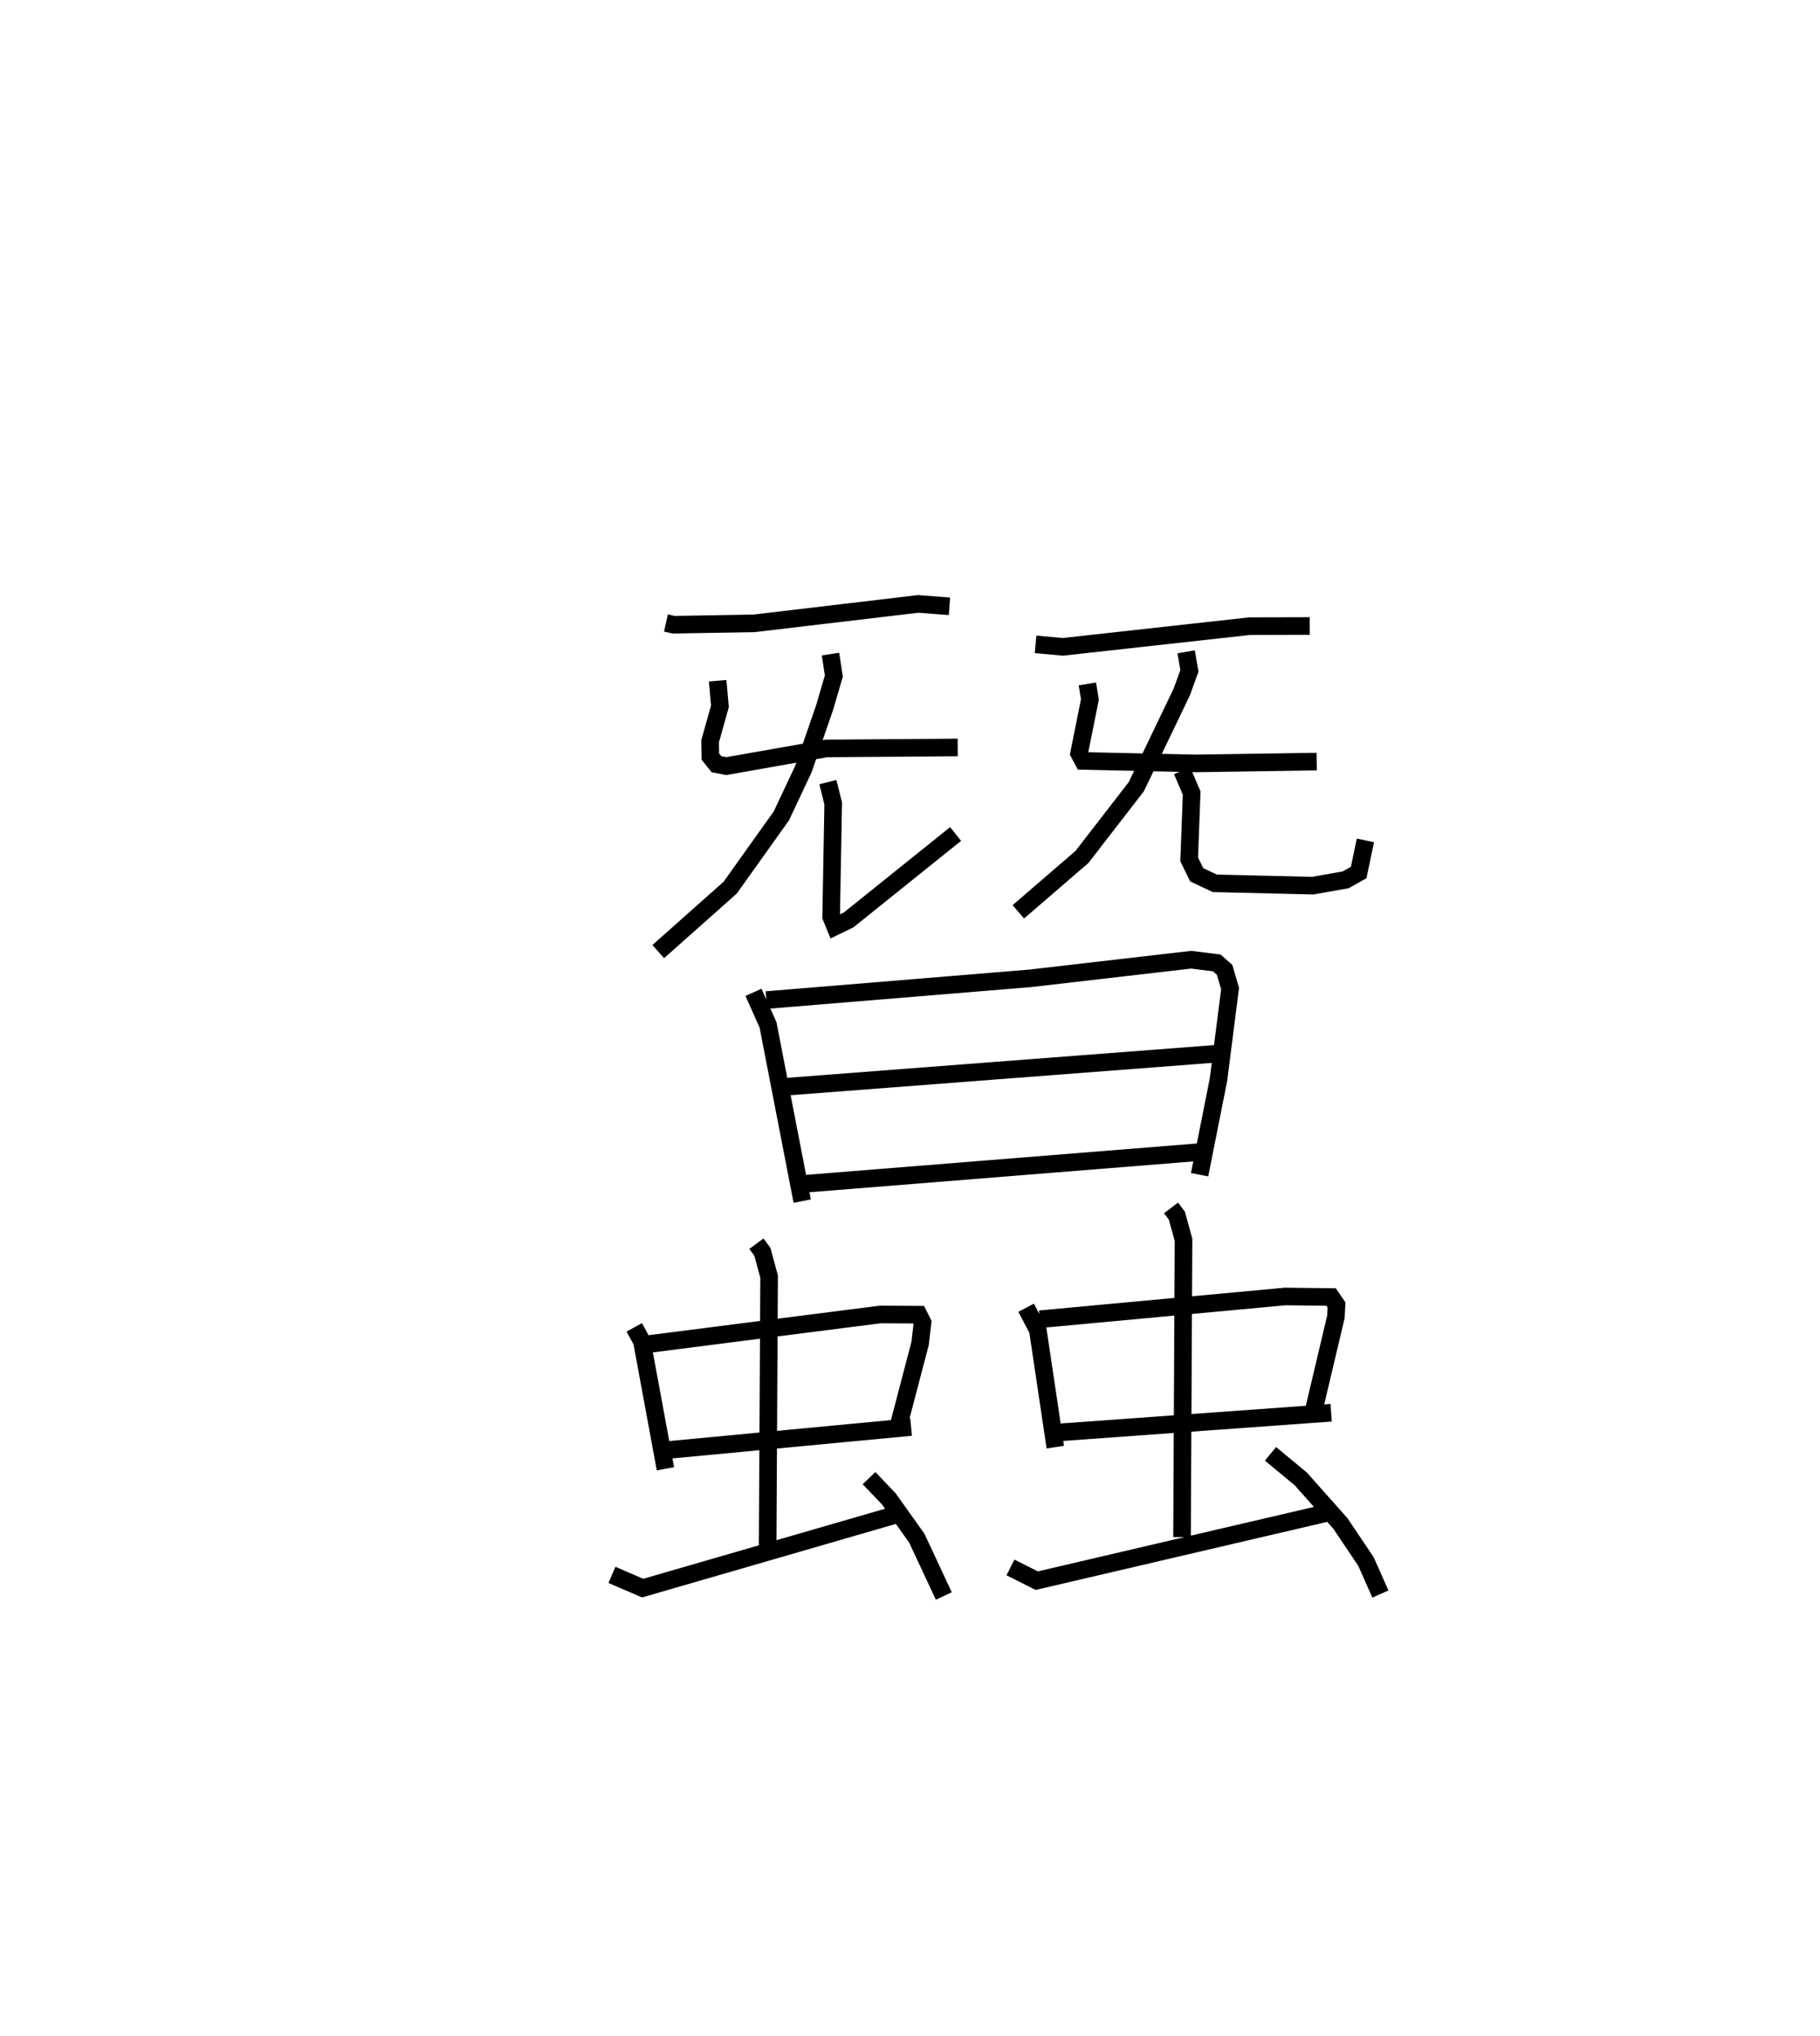 <?xml version="1.0" encoding="utf-8" ?>
<svg baseProfile="full" height="115.728" version="1.1" width="103.488" xmlns="http://www.w3.org/2000/svg" xmlns:ev="http://www.w3.org/2001/xml-events" xmlns:xlink="http://www.w3.org/1999/xlink"><defs /><rect fill="white" height="115.728" width="103.488" x="0" y="0" /><path d="M25,25 m0.0,0.0 m12.867,10.417 l0.443,0.097 4.564,-0.078 l9.336,-1.105 1.777,0.136 m-13.179,4.231 l0.128,1.456 -0.558,1.986 l0.013,0.868 0.35,0.436 l0.56,0.108 5.689,-1.005 l7.467,-0.056 m-7.234,-5.308 l0.191,1.249 -0.529,1.801 l-1.202,3.485 -1.253,2.662 l-2.909,4.079 -4.092,3.636 m9.645,-9.633 l0.303,1.211 -0.116,6.444 l0.225,0.549 0.772,-0.374 l6.079,-4.882 m4.547,-10.78 l1.555,0.141 10.621,-1.176 l3.415,-0.008 m-12.645,3.292 l0.144,0.883 -0.615,3.061 l0.232,0.433 6.424,0.142 l6.854,-0.104 m-7.422,-6.24 l0.185,1.084 -0.432,1.191 l-2.588,5.393 -3.092,3.995 l-3.616,3.118 m9.314,-8.022 l0.542,1.268 -0.142,3.77 l0.429,0.878 1.028,0.485 l5.569,0.133 1.875,-0.331 l0.737,-0.416 0.383,-1.826 m-34.795,8.638 l0.827,1.847 1.944,10.021 m-2.038,-11.429 l14.987,-1.234 9.17,-1.06 l1.457,0.183 0.44,0.388 l0.313,1.066 -0.657,5.167 l-1.076,5.418 m-23.638,-4.992 l24.703,-1.894 m-23.509,7.402 l22.759,-1.827 m-32.462,9.99 l0.436,0.794 1.337,7.244 m-1.14,-7.066 l13.354,-1.706 2.182,0.012 l0.224,0.447 -0.139,1.19 l-1.254,4.785 m-13.485,1.309 l14.227,-1.345 m-8.796,-10.42 l0.341,0.461 0.382,1.407 l-0.084,15.266 m-8.853,1.692 l1.747,0.752 14.4,-4.171 m-1.529,-2.081 l1.127,1.181 1.591,2.234 l1.535,3.286 m4.681,-16.387 l0.665,1.265 0.993,6.659 m-0.879,-7.271 l13.95,-1.294 2.613,0.031 l0.307,0.45 -0.035,0.672 l-1.314,5.551 m-14.58,1.035 l15.623,-1.129 m-9.105,-11.644 l0.331,0.435 0.38,1.384 l-0.085,16.893 m-9.756,1.726 l1.495,0.751 16.496,-3.851 m-3.205,-3.359 l1.721,1.425 2.256,2.536 l1.455,2.167 0.818,1.843 " fill="none" stroke="black" stroke-width="1" /></svg>